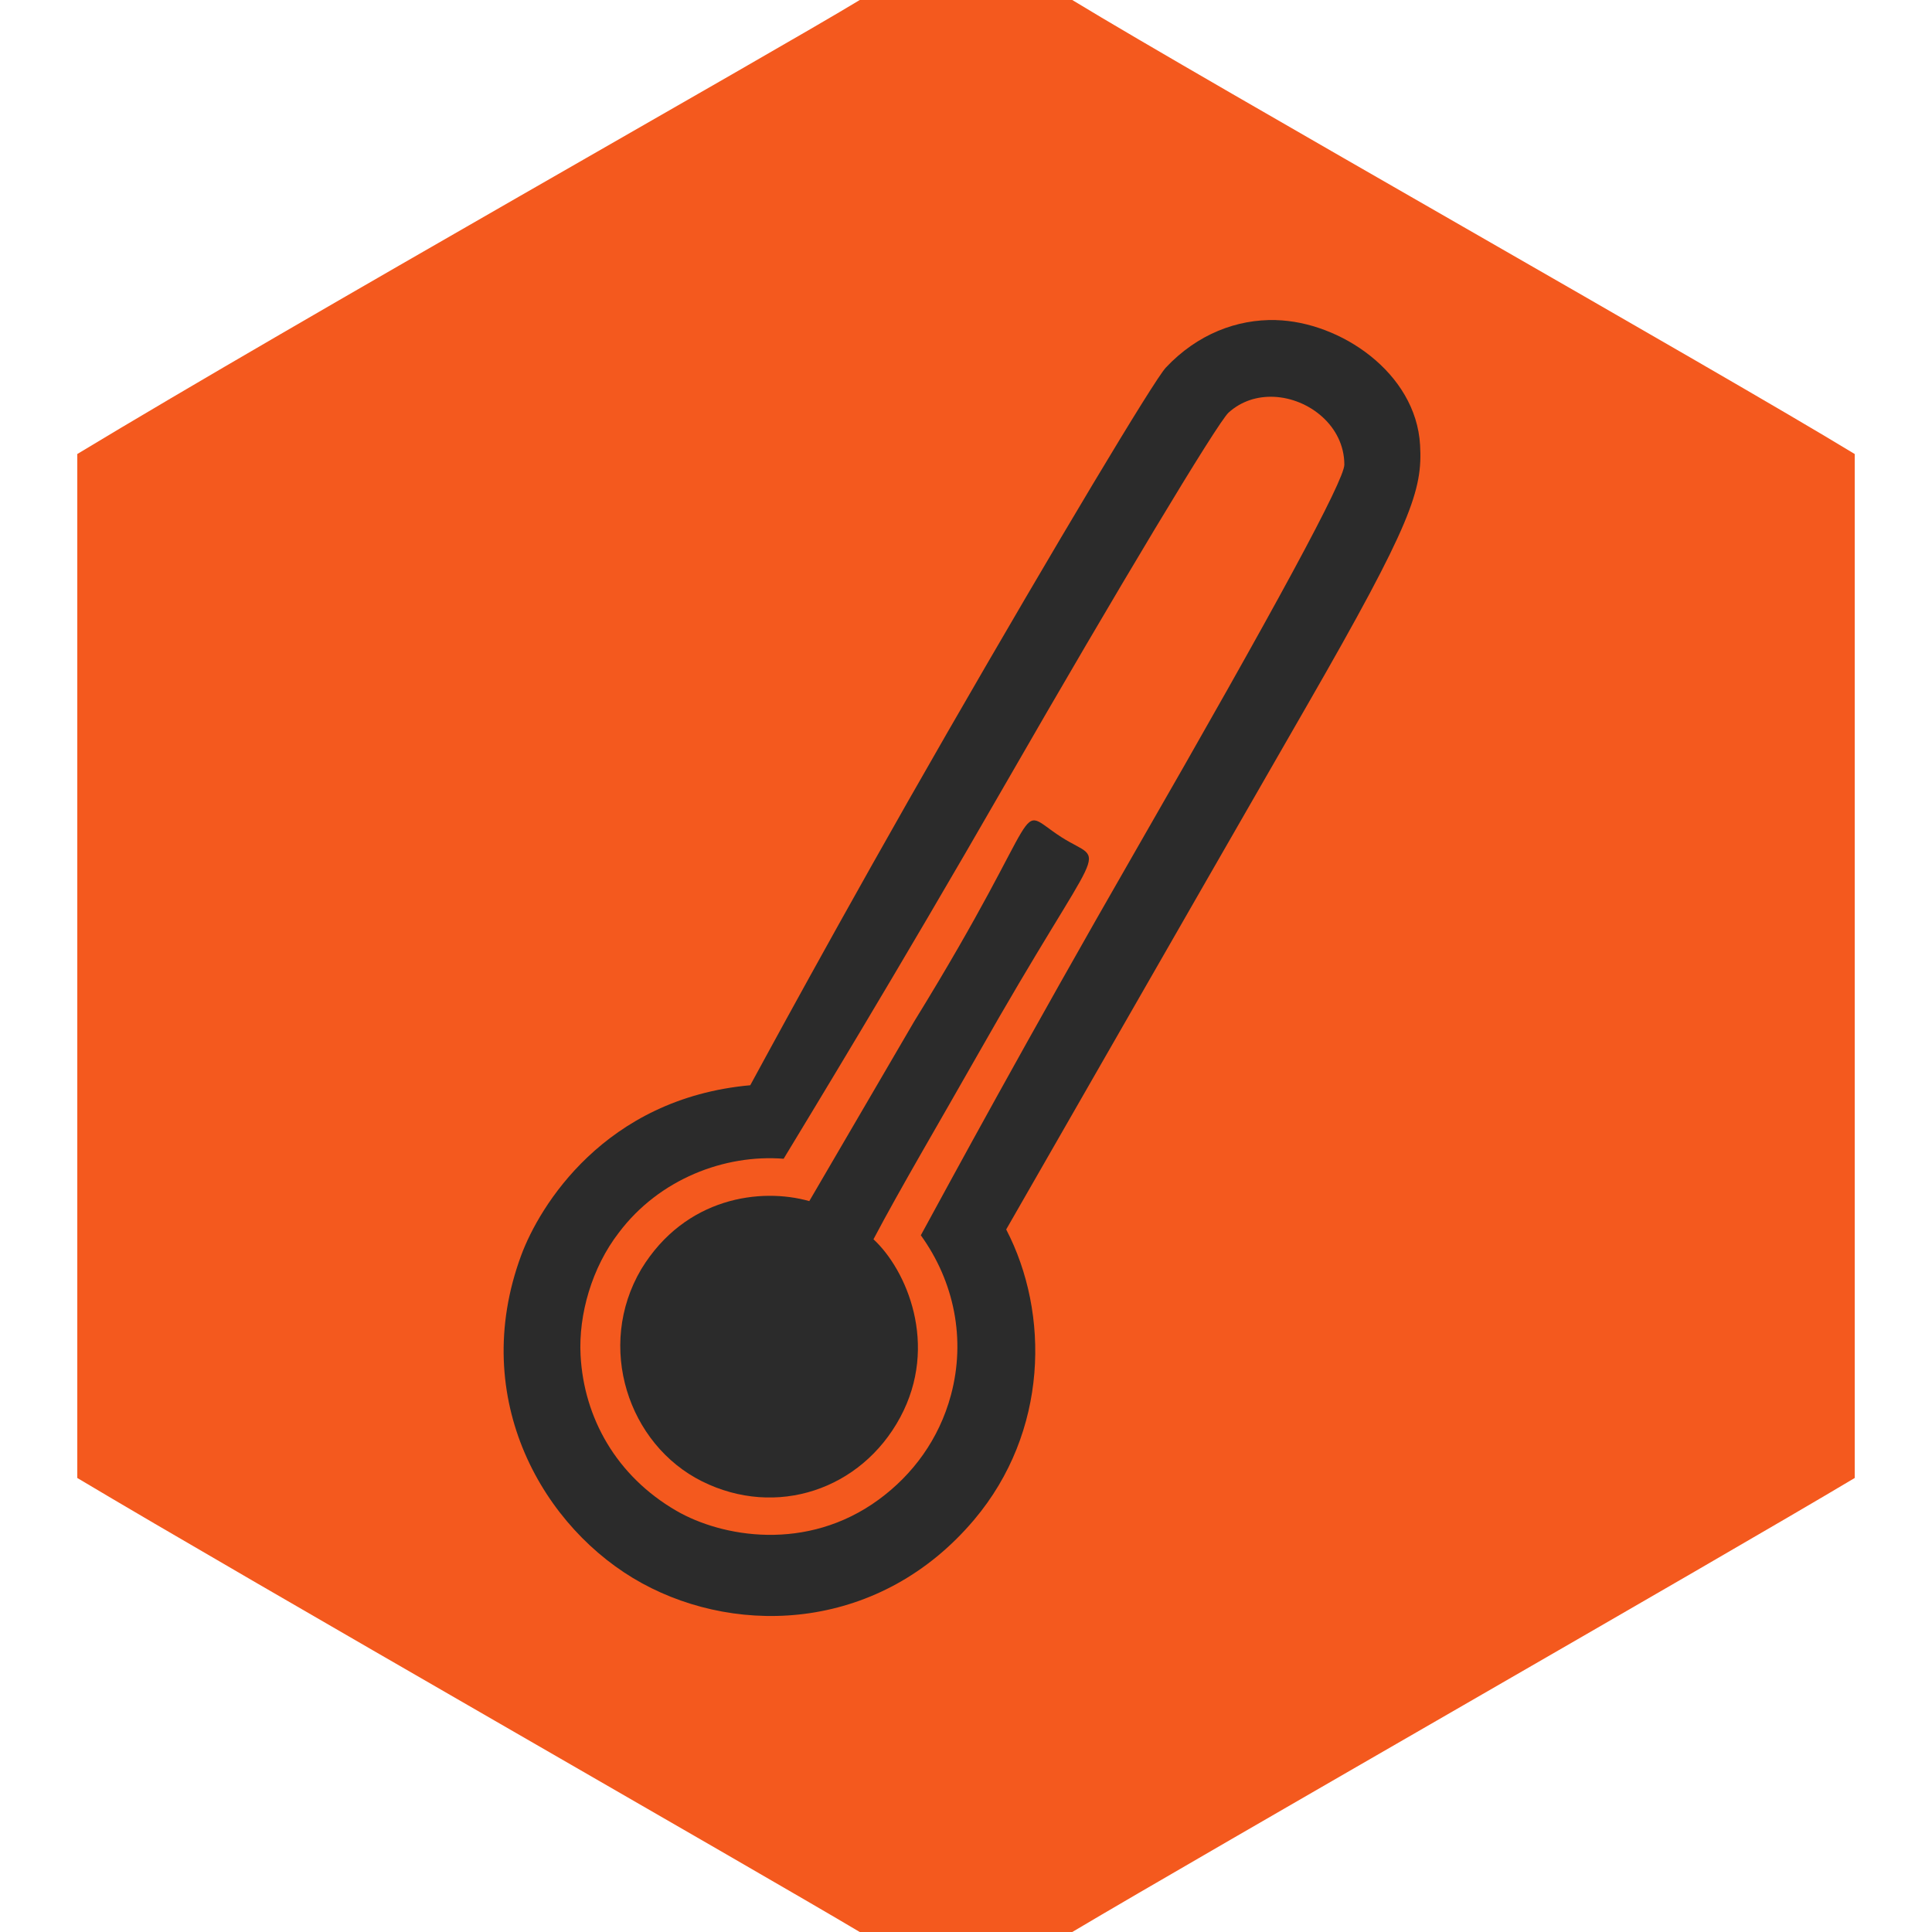 <?xml version="1.0" encoding="UTF-8" standalone="no"?>
<!-- Created with Inkscape (http://www.inkscape.org/) -->

<svg
   version="1.1"
   id="svg1"
   width="200"
   height="200"
   viewBox="0 0 200 200"
   xml:space="preserve"
   xmlns="http://www.w3.org/2000/svg"
   xmlns:svg="http://www.w3.org/2000/svg"><defs
     id="defs1" /><g
     id="g1"
     style="display:inline"><path
       style="display:inline;fill:#f4591e;fill-opacity:1;stroke-width:1.015"
       d="m 8.001,153 c -0.003,-32.279 4.73e-4,-19.521 0,-106 C 30.964,33.118 80.005,5.466 89,0.002 c 10.733,-0.004 19.925,-0.002 22,0 C 124.78,8.386 178.227,38.603 192,47 c -1e-4,35.435 9.7e-4,32.35 0,106 -14.079,8.411 -66.965,38.661 -80.999,47 H 89 C 78.871,193.959 25.308,163.338 8.001,153 Z"
       id="path4"
       clip-path="none" /><path
       id="path110"
       style="display:inline;fill:#2b2b2b;fill-opacity:1"
       d="m 132.064,33.133 c -4.004,-0.103 -8.104,1.443 -11.375,4.918 C 119.465,39.352 109.292,56.344 98.082,75.811 86.872,95.277 78.344,111.119 77.667,112.344 c -15.106,1.367 -21.845,12.554 -23.715,17.613 -5.509,14.896 2.332,28.373 12.521,33.947 10.189,5.574 24.725,4.839 34.362,-6.571 7.686,-9.099 7.849,-21.364 3.326,-30.06 l 10.295,-17.946 c 5.7,-9.942 15.095,-26.302 20.879,-36.355 10.828,-18.822 11.936,-22.251 11.672,-26.898 -0.427,-7.499 -8.269,-12.769 -14.943,-12.939 z m -0.205,7.945 c 3.667,0.156 7.307,3.041 7.307,7.025 0,1.615 -7.077,14.699 -21.666,40.055 -11.285,19.614 -19.25,34.349 -22.177,39.718 3.464,4.798 4.673,10.771 3.116,16.55 -1.23,4.566 -3.951,8.229 -7.465,10.805 -7.473,5.478 -16.275,3.877 -20.949,1.169 -6.249,-3.62 -9.581,-9.659 -9.924,-16.094 -0.226,-4.234 1.176,-9.104 3.963,-12.706 4.177,-5.551 10.957,-8.127 17.058,-7.647 2.43,-4.031 11.455,-18.796 22.998,-38.871 11.543,-20.075 21.922,-37.342 23.064,-38.373 1.339,-1.209 3.009,-1.702 4.676,-1.631 z" /><path
       style="display:inline;fill:#2b2b2b;fill-opacity:1;stroke-width:0.902"
       d="m 72.69,153.355 c -7.669,-3.812 -11.028,-13.979 -6.306,-21.975 4.55,-7.465 12.399,-8.461 17.393,-7.041 2.732,-4.686 10.846,-18.578 10.846,-18.578 14.335,-23.249 10.083,-22.417 15.243,-19.106 4.775,3.063 4.648,-0.959 -8.81,22.797 -3.645,6.435 -7.908,13.653 -10.635,18.838 3.408,3.143 6.804,10.933 2.767,18.435 -4.037,7.502 -12.829,10.441 -20.499,6.629 z"
       id="path106" /></g></svg>
